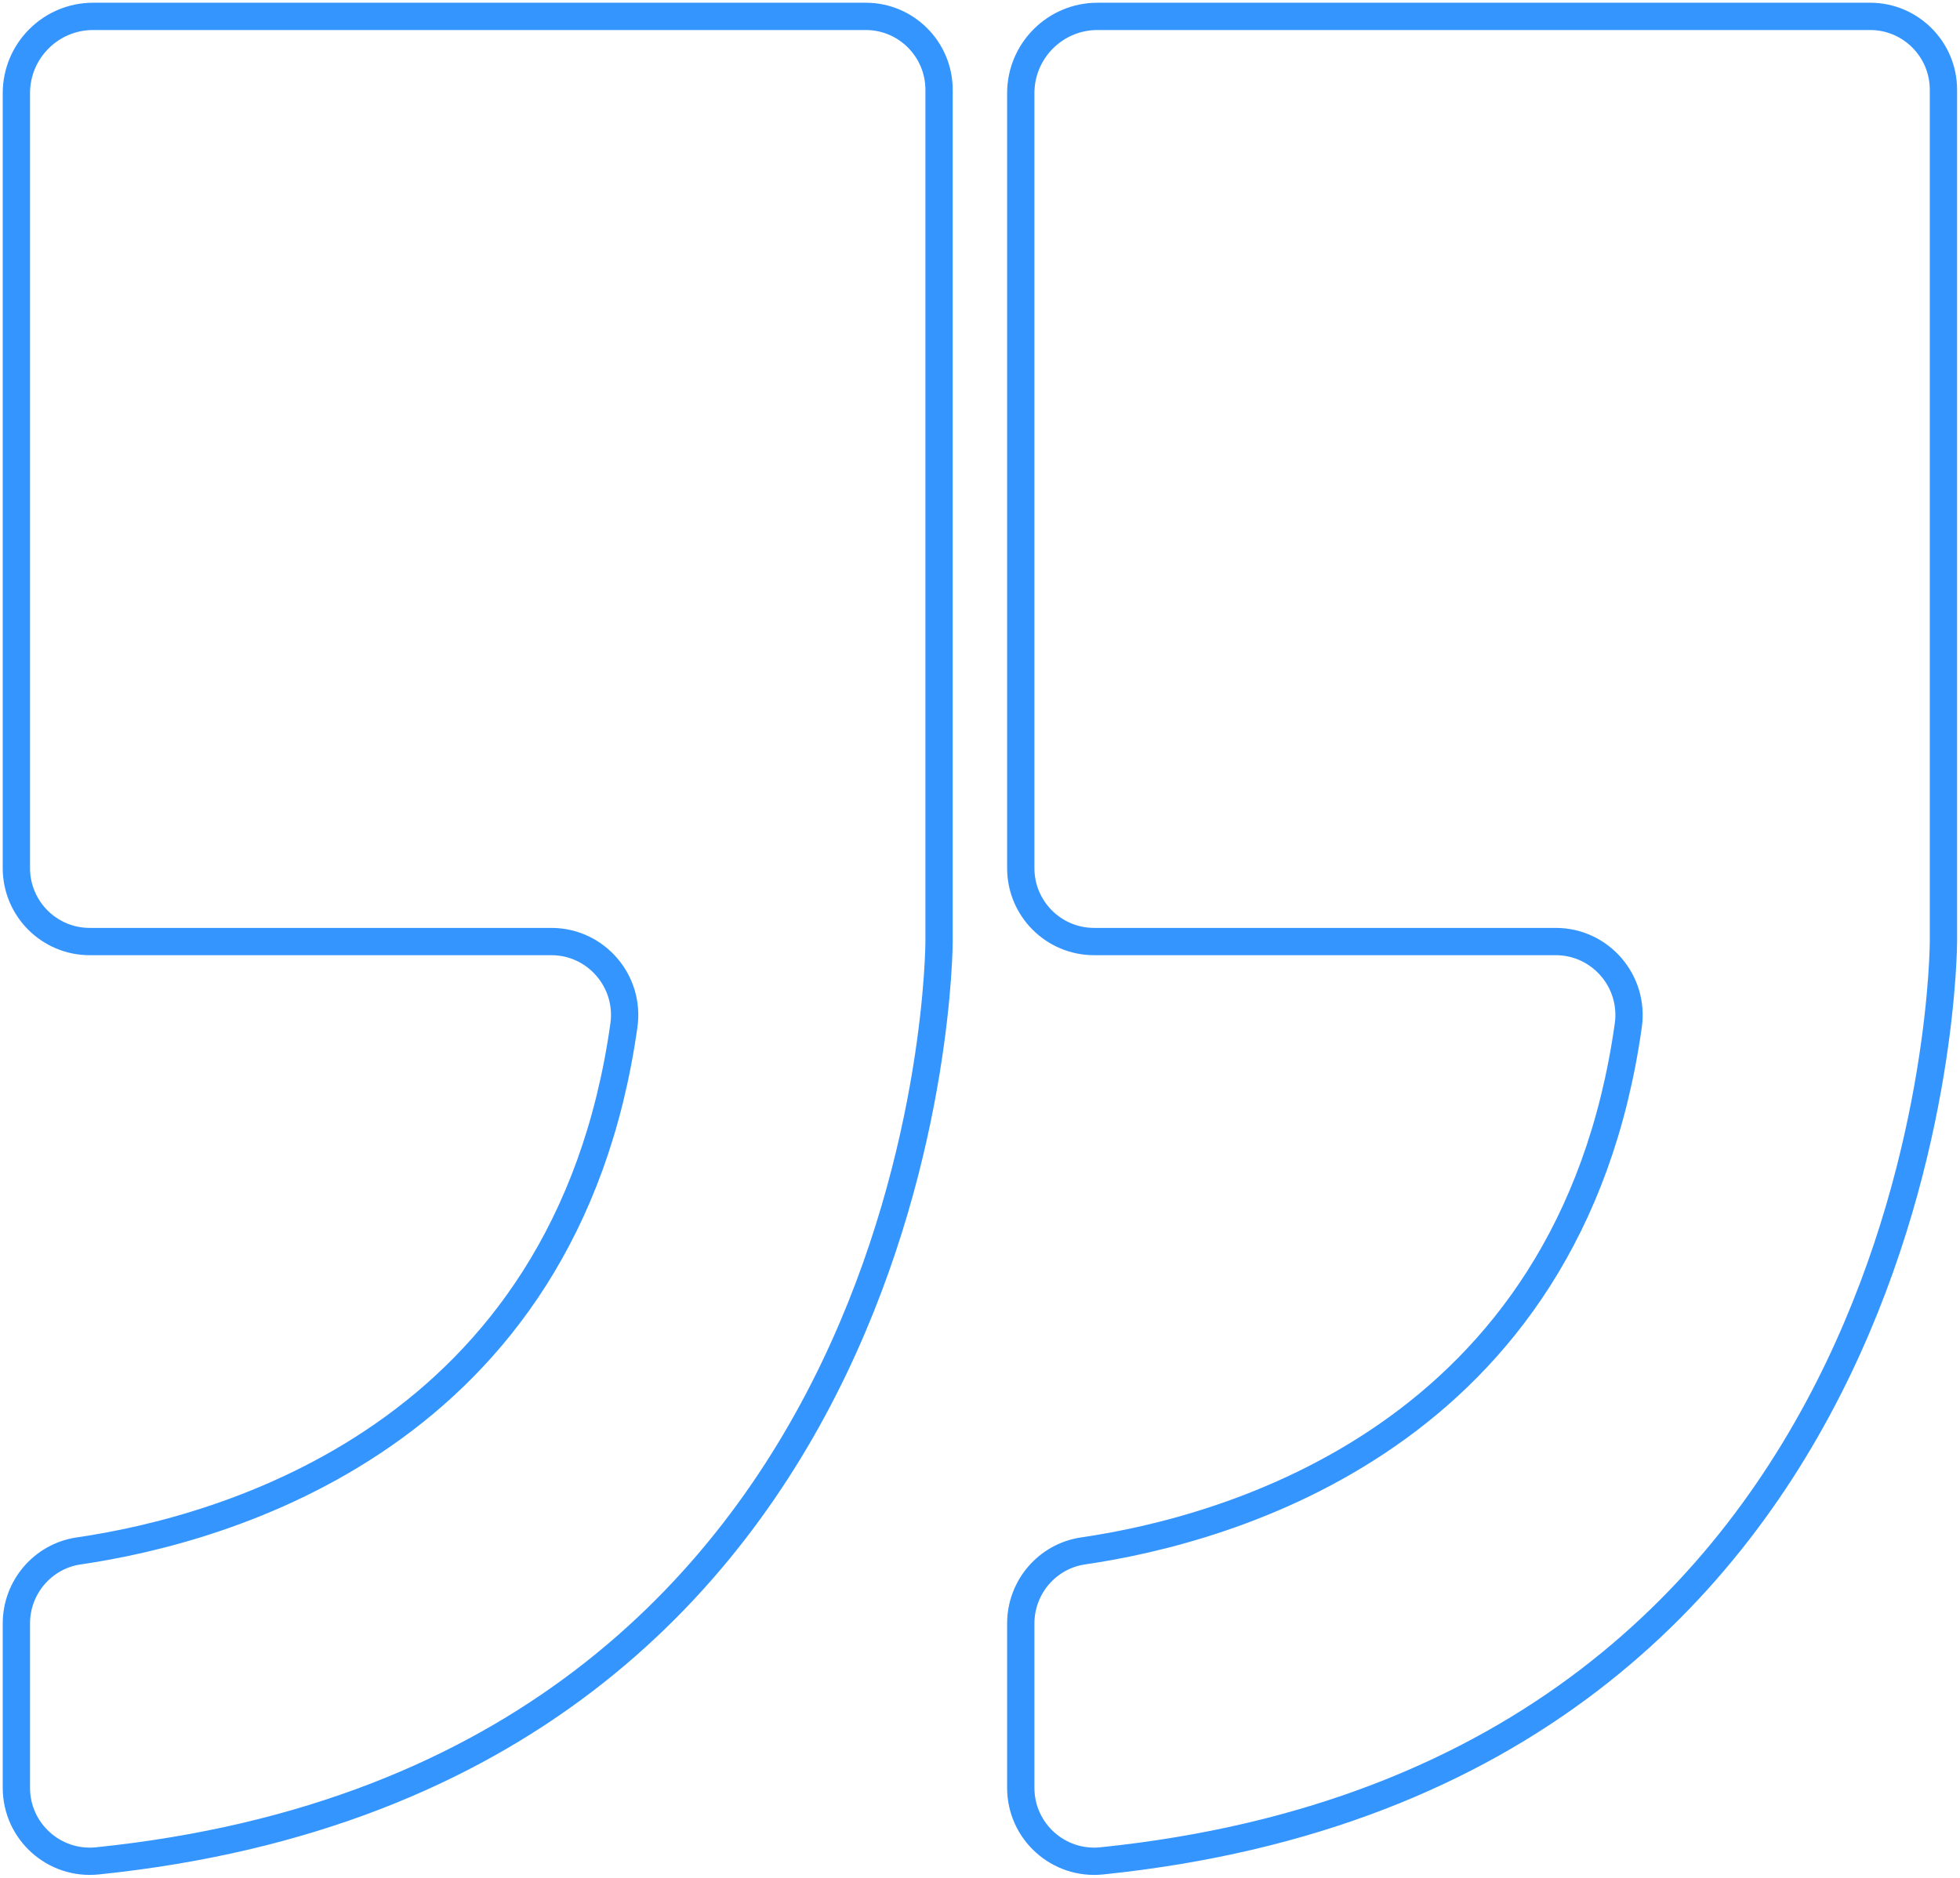<svg width="359" height="344" viewBox="0 0 359 344" fill="none" xmlns="http://www.w3.org/2000/svg">
<path d="M17.054 3H158.574C165.985 3 172 9.027 172 16.454V172.49C172 172.49 172 325.052 17.831 340.928C9.905 341.745 3 335.529 3 327.54V297.44C3 290.775 7.863 285.095 14.44 284.137C40.664 280.316 103.68 263.313 114.277 187.849C115.42 179.747 109.143 172.499 100.982 172.499H16.426C9.015 172.499 3 166.481 3 159.045V17.083C3 9.309 9.296 3 17.054 3Z" stroke="#3595FF" stroke-width="5"/>
<path d="M201.02 3H342.541C349.952 3 355.967 9.027 355.967 16.454V172.49C355.967 172.49 355.967 325.052 201.798 340.928C193.872 341.745 186.967 335.529 186.967 327.54V297.44C186.967 290.775 191.829 285.095 198.406 284.137C224.631 280.316 287.647 263.313 298.244 187.849C299.387 179.747 293.109 172.499 284.949 172.499H200.393C192.982 172.499 186.967 166.481 186.967 159.045V17.083C186.967 9.309 193.263 3 201.02 3Z" stroke="#3595FF" stroke-width="5"/>
</svg>
